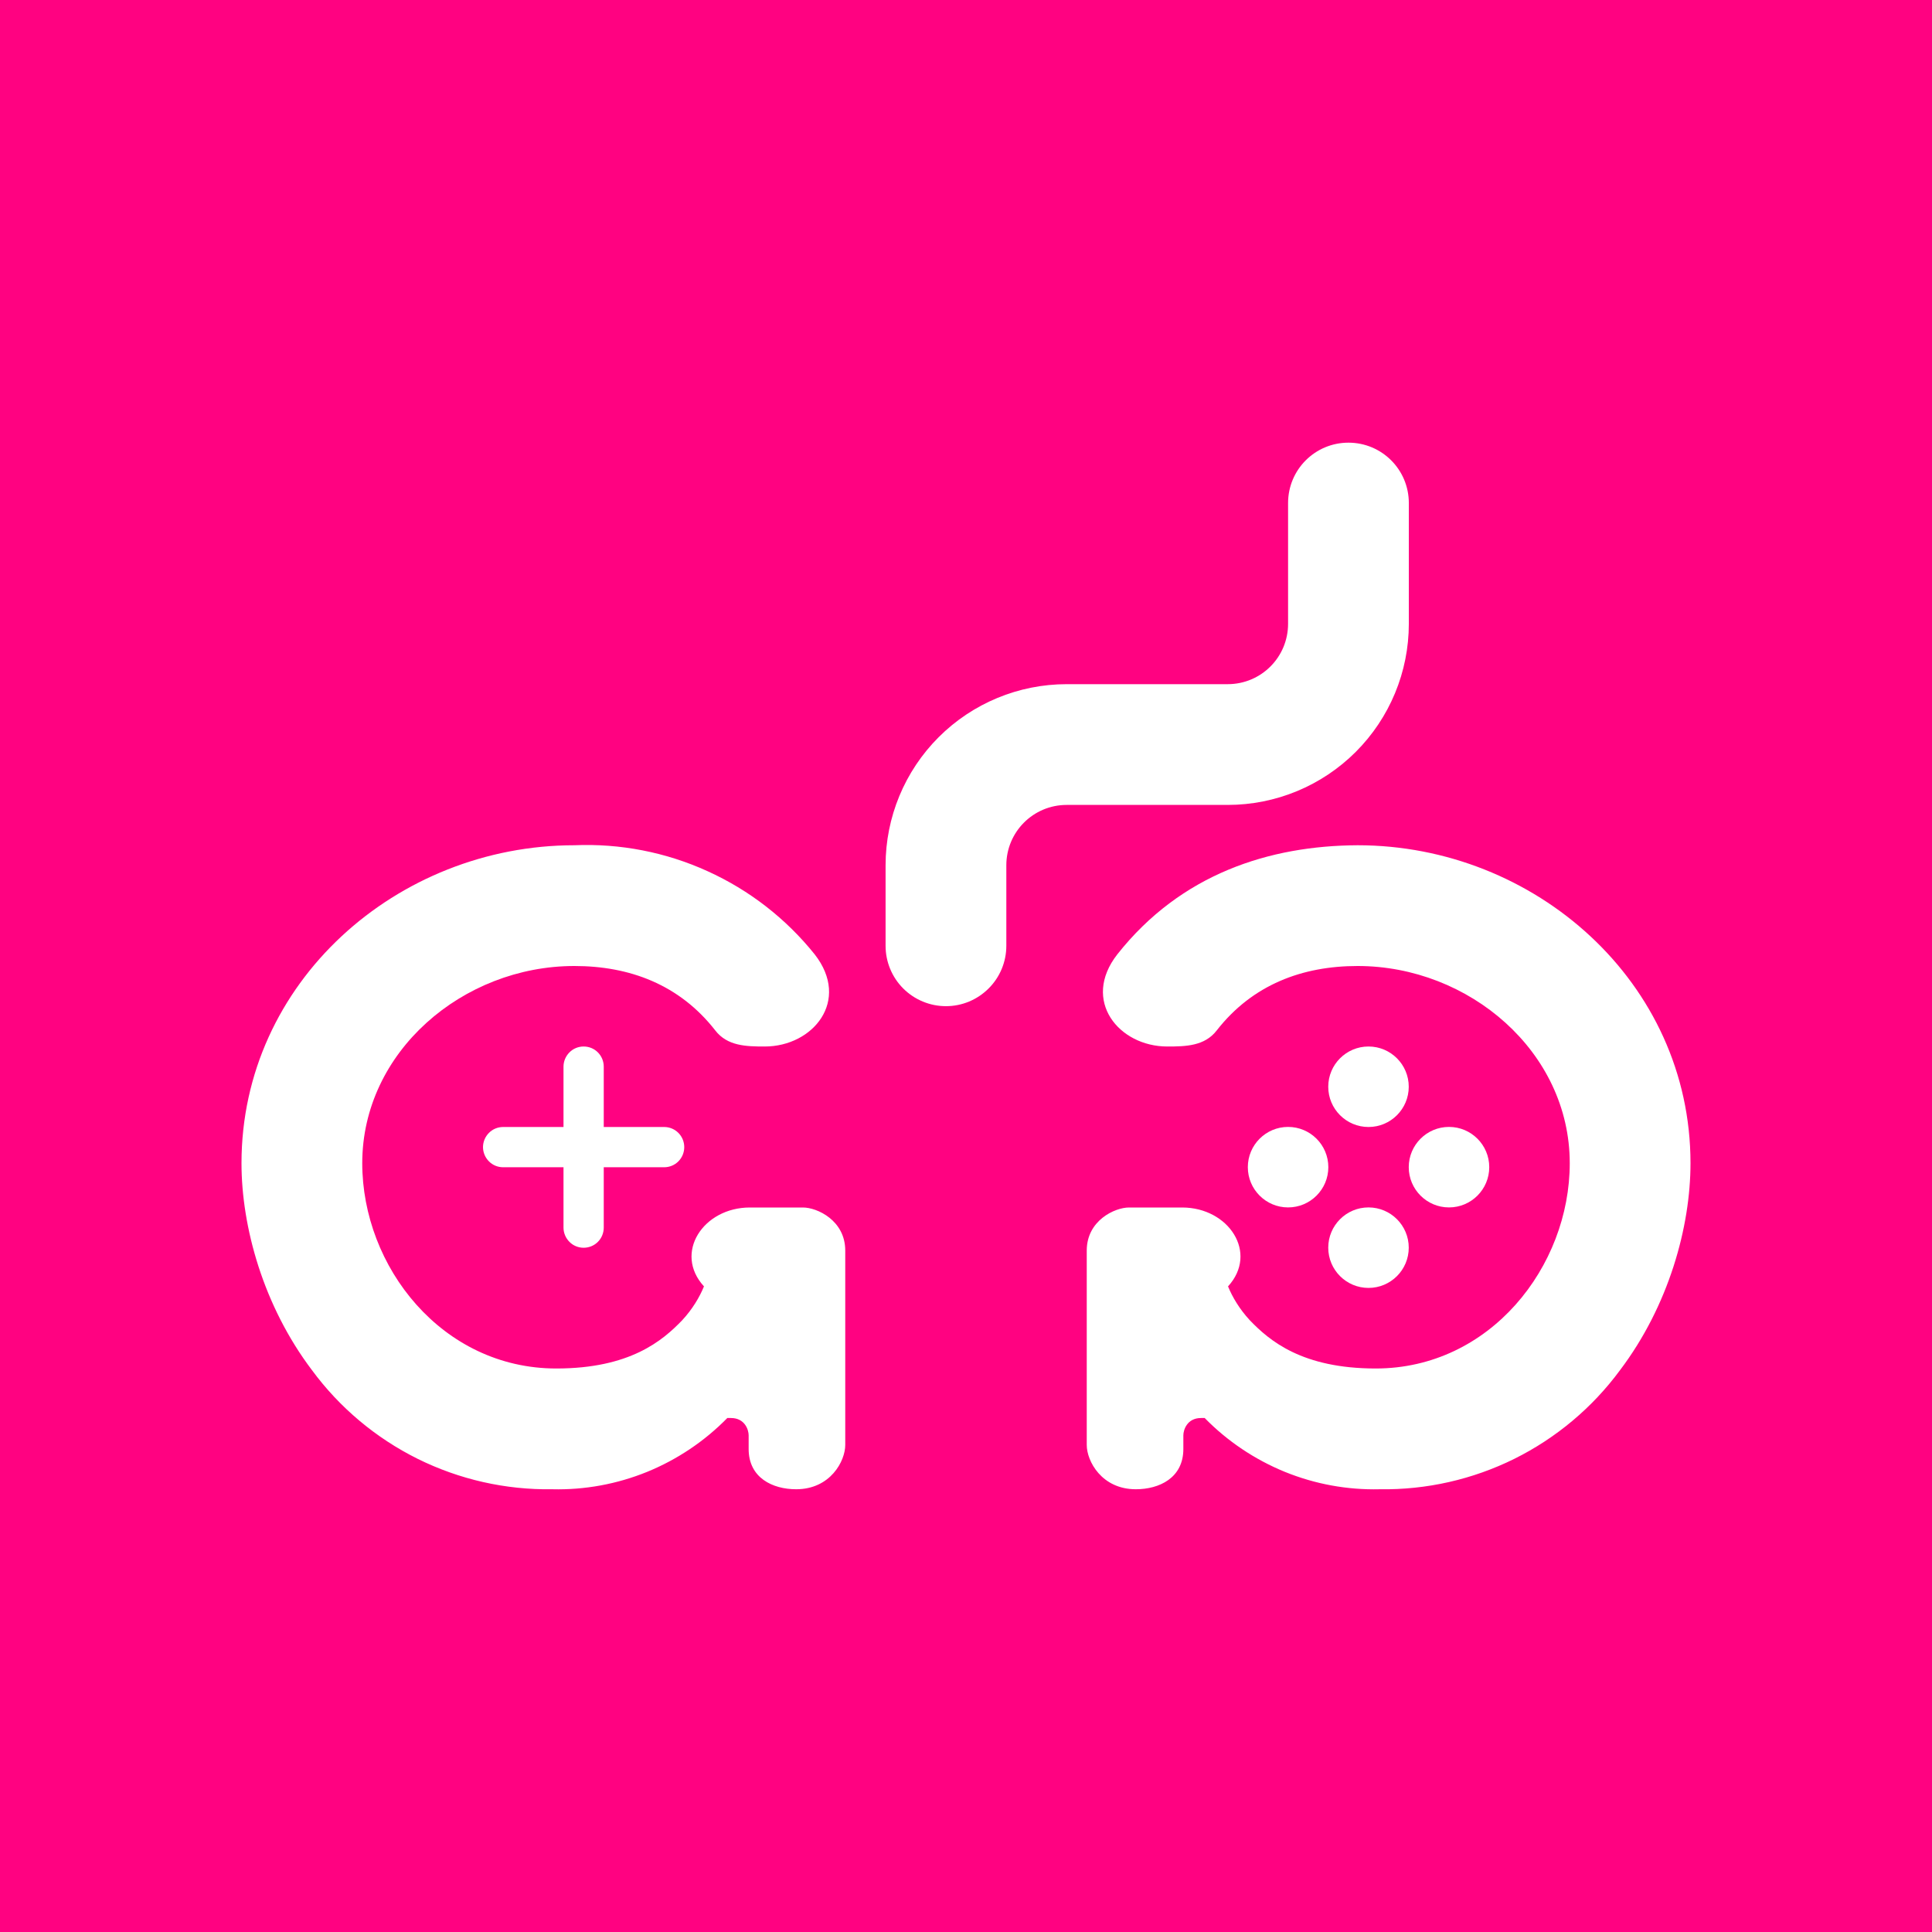 <svg width="24" height="24" viewBox="0 0 24 24" fill="none" xmlns="http://www.w3.org/2000/svg">
<rect x="0" y="0" width="24" height="24" fill="#333333" stroke="none"/>
<g clip-path="url(#clip0_328_45217)">
<path d="M24 0H0V24H24V0Z" fill="#FF0281"/>
<path d="M10.12 11.855C9.764 11.411 9.308 11.057 8.789 10.822C8.271 10.586 7.704 10.476 7.135 10.5C4.935 10.5 3 12.2 3 14.45C3 15.24 3.27 16.22 3.875 17.02C4.219 17.487 4.669 17.864 5.188 18.122C5.707 18.379 6.281 18.509 6.86 18.5C7.264 18.51 7.665 18.436 8.039 18.284C8.413 18.131 8.752 17.904 9.035 17.615H9.08C9.255 17.615 9.3 17.765 9.3 17.83V18C9.3 18.36 9.6 18.5 9.89 18.5C10.315 18.5 10.5 18.15 10.5 17.95V15.535C10.5 15.16 10.15 15 9.975 15H9.315C8.735 15 8.365 15.565 8.745 15.98C8.69 16.115 8.6 16.265 8.475 16.4C8.23 16.655 7.825 17 6.91 17C5.49 17 4.5 15.735 4.5 14.45C4.5 13.065 5.75 12 7.135 12C7.82 12 8.44 12.23 8.885 12.8C9.035 12.995 9.27 13 9.5 13C10.1 13 10.57 12.43 10.12 11.855ZM13.88 11.855C14.67 10.855 15.77 10.505 16.865 10.5C19.065 10.5 21 12.2 21 14.45C21 15.24 20.73 16.22 20.125 17.02C19.781 17.487 19.331 17.864 18.812 18.122C18.293 18.379 17.719 18.509 17.14 18.5C16.736 18.51 16.335 18.436 15.961 18.284C15.587 18.131 15.248 17.904 14.965 17.615H14.92C14.745 17.615 14.7 17.765 14.7 17.83V18C14.7 18.36 14.4 18.5 14.11 18.5C13.685 18.5 13.5 18.15 13.5 17.95V15.535C13.5 15.16 13.85 15 14.025 15H14.685C15.265 15 15.635 15.565 15.255 15.98C15.31 16.115 15.4 16.265 15.525 16.4C15.77 16.655 16.175 17 17.09 17C18.51 17 19.5 15.735 19.5 14.45C19.5 13.065 18.25 12 16.865 12C16.18 12 15.56 12.23 15.115 12.8C14.965 12.995 14.73 13 14.5 13C13.9 13 13.43 12.43 13.88 11.855Z" fill="white"/>
<path d="M7.25 13C7.184 13 7.12 13.026 7.074 13.073C7.027 13.12 7 13.184 7 13.25V14H6.25C6.184 14 6.12 14.026 6.074 14.073C6.027 14.12 6 14.184 6 14.25C6 14.316 6.027 14.38 6.074 14.427C6.12 14.474 6.184 14.5 6.25 14.5H7V15.25C7 15.316 7.027 15.38 7.074 15.427C7.12 15.474 7.184 15.5 7.25 15.5C7.317 15.5 7.38 15.474 7.427 15.427C7.474 15.38 7.5 15.316 7.5 15.25V14.5H8.25C8.317 14.5 8.38 14.474 8.427 14.427C8.474 14.38 8.5 14.316 8.5 14.25C8.5 14.184 8.474 14.12 8.427 14.073C8.38 14.026 8.317 14 8.25 14H7.5V13.25C7.5 13.184 7.474 13.12 7.427 13.073C7.38 13.026 7.317 13 7.25 13Z" fill="white"/>
<path d="M17 14C17.276 14 17.5 13.776 17.5 13.5C17.5 13.224 17.276 13 17 13C16.724 13 16.5 13.224 16.5 13.5C16.5 13.776 16.724 14 17 14Z" fill="white"/>
<path d="M17 15.999C17.276 15.999 17.5 15.775 17.5 15.499C17.5 15.223 17.276 14.999 17 14.999C16.724 14.999 16.5 15.223 16.5 15.499C16.5 15.775 16.724 15.999 17 15.999Z" fill="white"/>
<path d="M18 14.999C18.276 14.999 18.5 14.775 18.5 14.499C18.5 14.223 18.276 13.999 18 13.999C17.724 13.999 17.5 14.223 17.5 14.499C17.5 14.775 17.724 14.999 18 14.999Z" fill="white"/>
<path d="M16.001 14.999C16.277 14.999 16.501 14.775 16.501 14.499C16.501 14.223 16.277 13.999 16.001 13.999C15.725 13.999 15.501 14.223 15.501 14.499C15.501 14.775 15.725 14.999 16.001 14.999Z" fill="white"/>
<path d="M16.751 5.499C17.166 5.499 17.501 5.834 17.501 6.249V7.749C17.501 8.346 17.264 8.918 16.842 9.34C16.42 9.762 15.848 9.999 15.251 9.999H13.251C12.836 9.999 12.501 10.334 12.501 10.749V11.749C12.501 11.948 12.422 12.139 12.281 12.279C12.14 12.42 11.95 12.499 11.751 12.499C11.552 12.499 11.361 12.42 11.22 12.279C11.08 12.139 11.001 11.948 11.001 11.749V10.749C11.001 10.152 11.238 9.58 11.66 9.158C12.082 8.736 12.654 8.499 13.251 8.499H15.251C15.666 8.499 16.001 8.164 16.001 7.749V6.249C16.001 5.834 16.336 5.499 16.751 5.499Z" fill="white"/>
</g>
<defs>
<clipPath id="clip0_328_45217">
<rect width="24" height="24" fill="white"/>
</clipPath>
</defs>
</svg>
